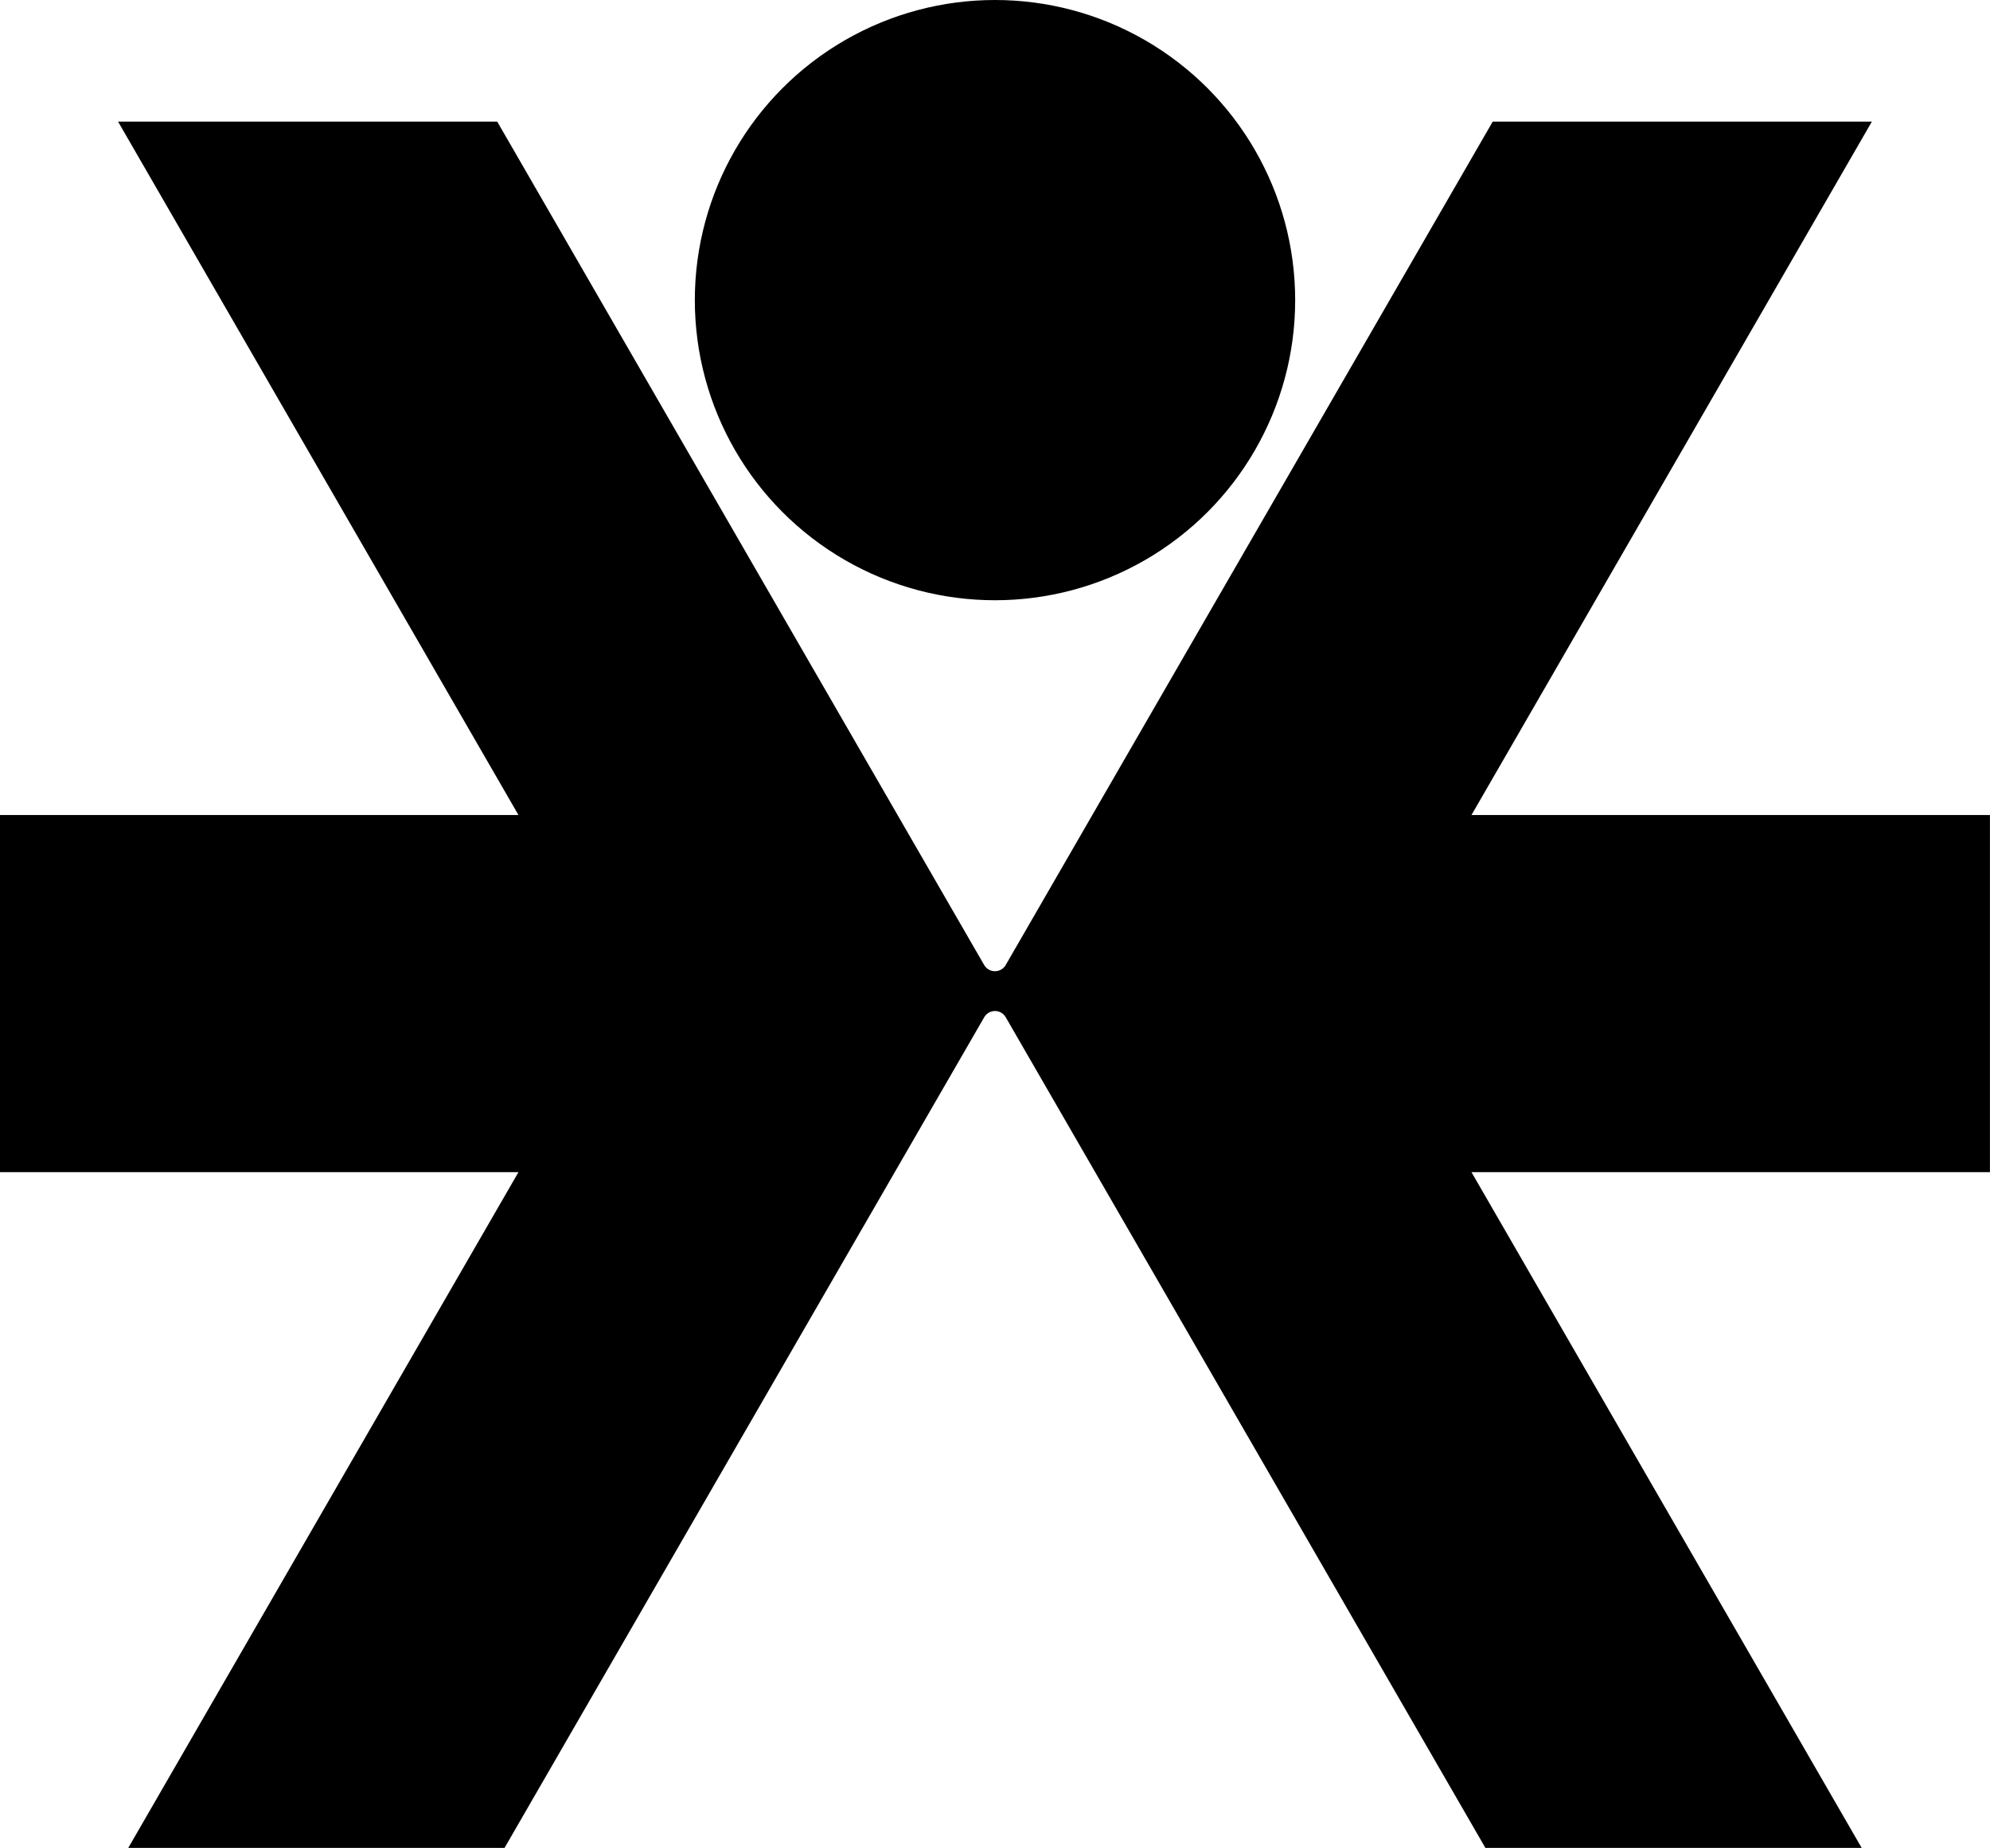 <svg id="a" data-name="Layer 1" xmlns="http://www.w3.org/2000/svg" width="642" viewBox="0 0 642 596.26" height="596.26">
  <defs>
    <style>
      .b {
        fill-rule: evenodd;
      }
    </style>
  </defs>
  <circle cx="321" cy="96.84" r="96.84"></circle>
  <path class="b" d="M38.09,39.24l129.17,223.74H0v115.24h167.26l-125.88,218.04h121.39l154.75-268.03c.69-1.2,1.99-2.01,3.47-2.01,1.49,0,2.78.81,3.47,2.01l154.75,268.03h121.39s-125.88-218.04-125.88-218.04h167.26s0-115.24,0-115.24h-167.26s129.17-223.74,129.17-223.74h-122.32s-157.11,272.13-157.11,272.13c-.69,1.2-1.99,2.01-3.48,2.01-1.49,0-2.78-.81-3.48-2.01L160.41,39.24H38.09Z"></path>
</svg>